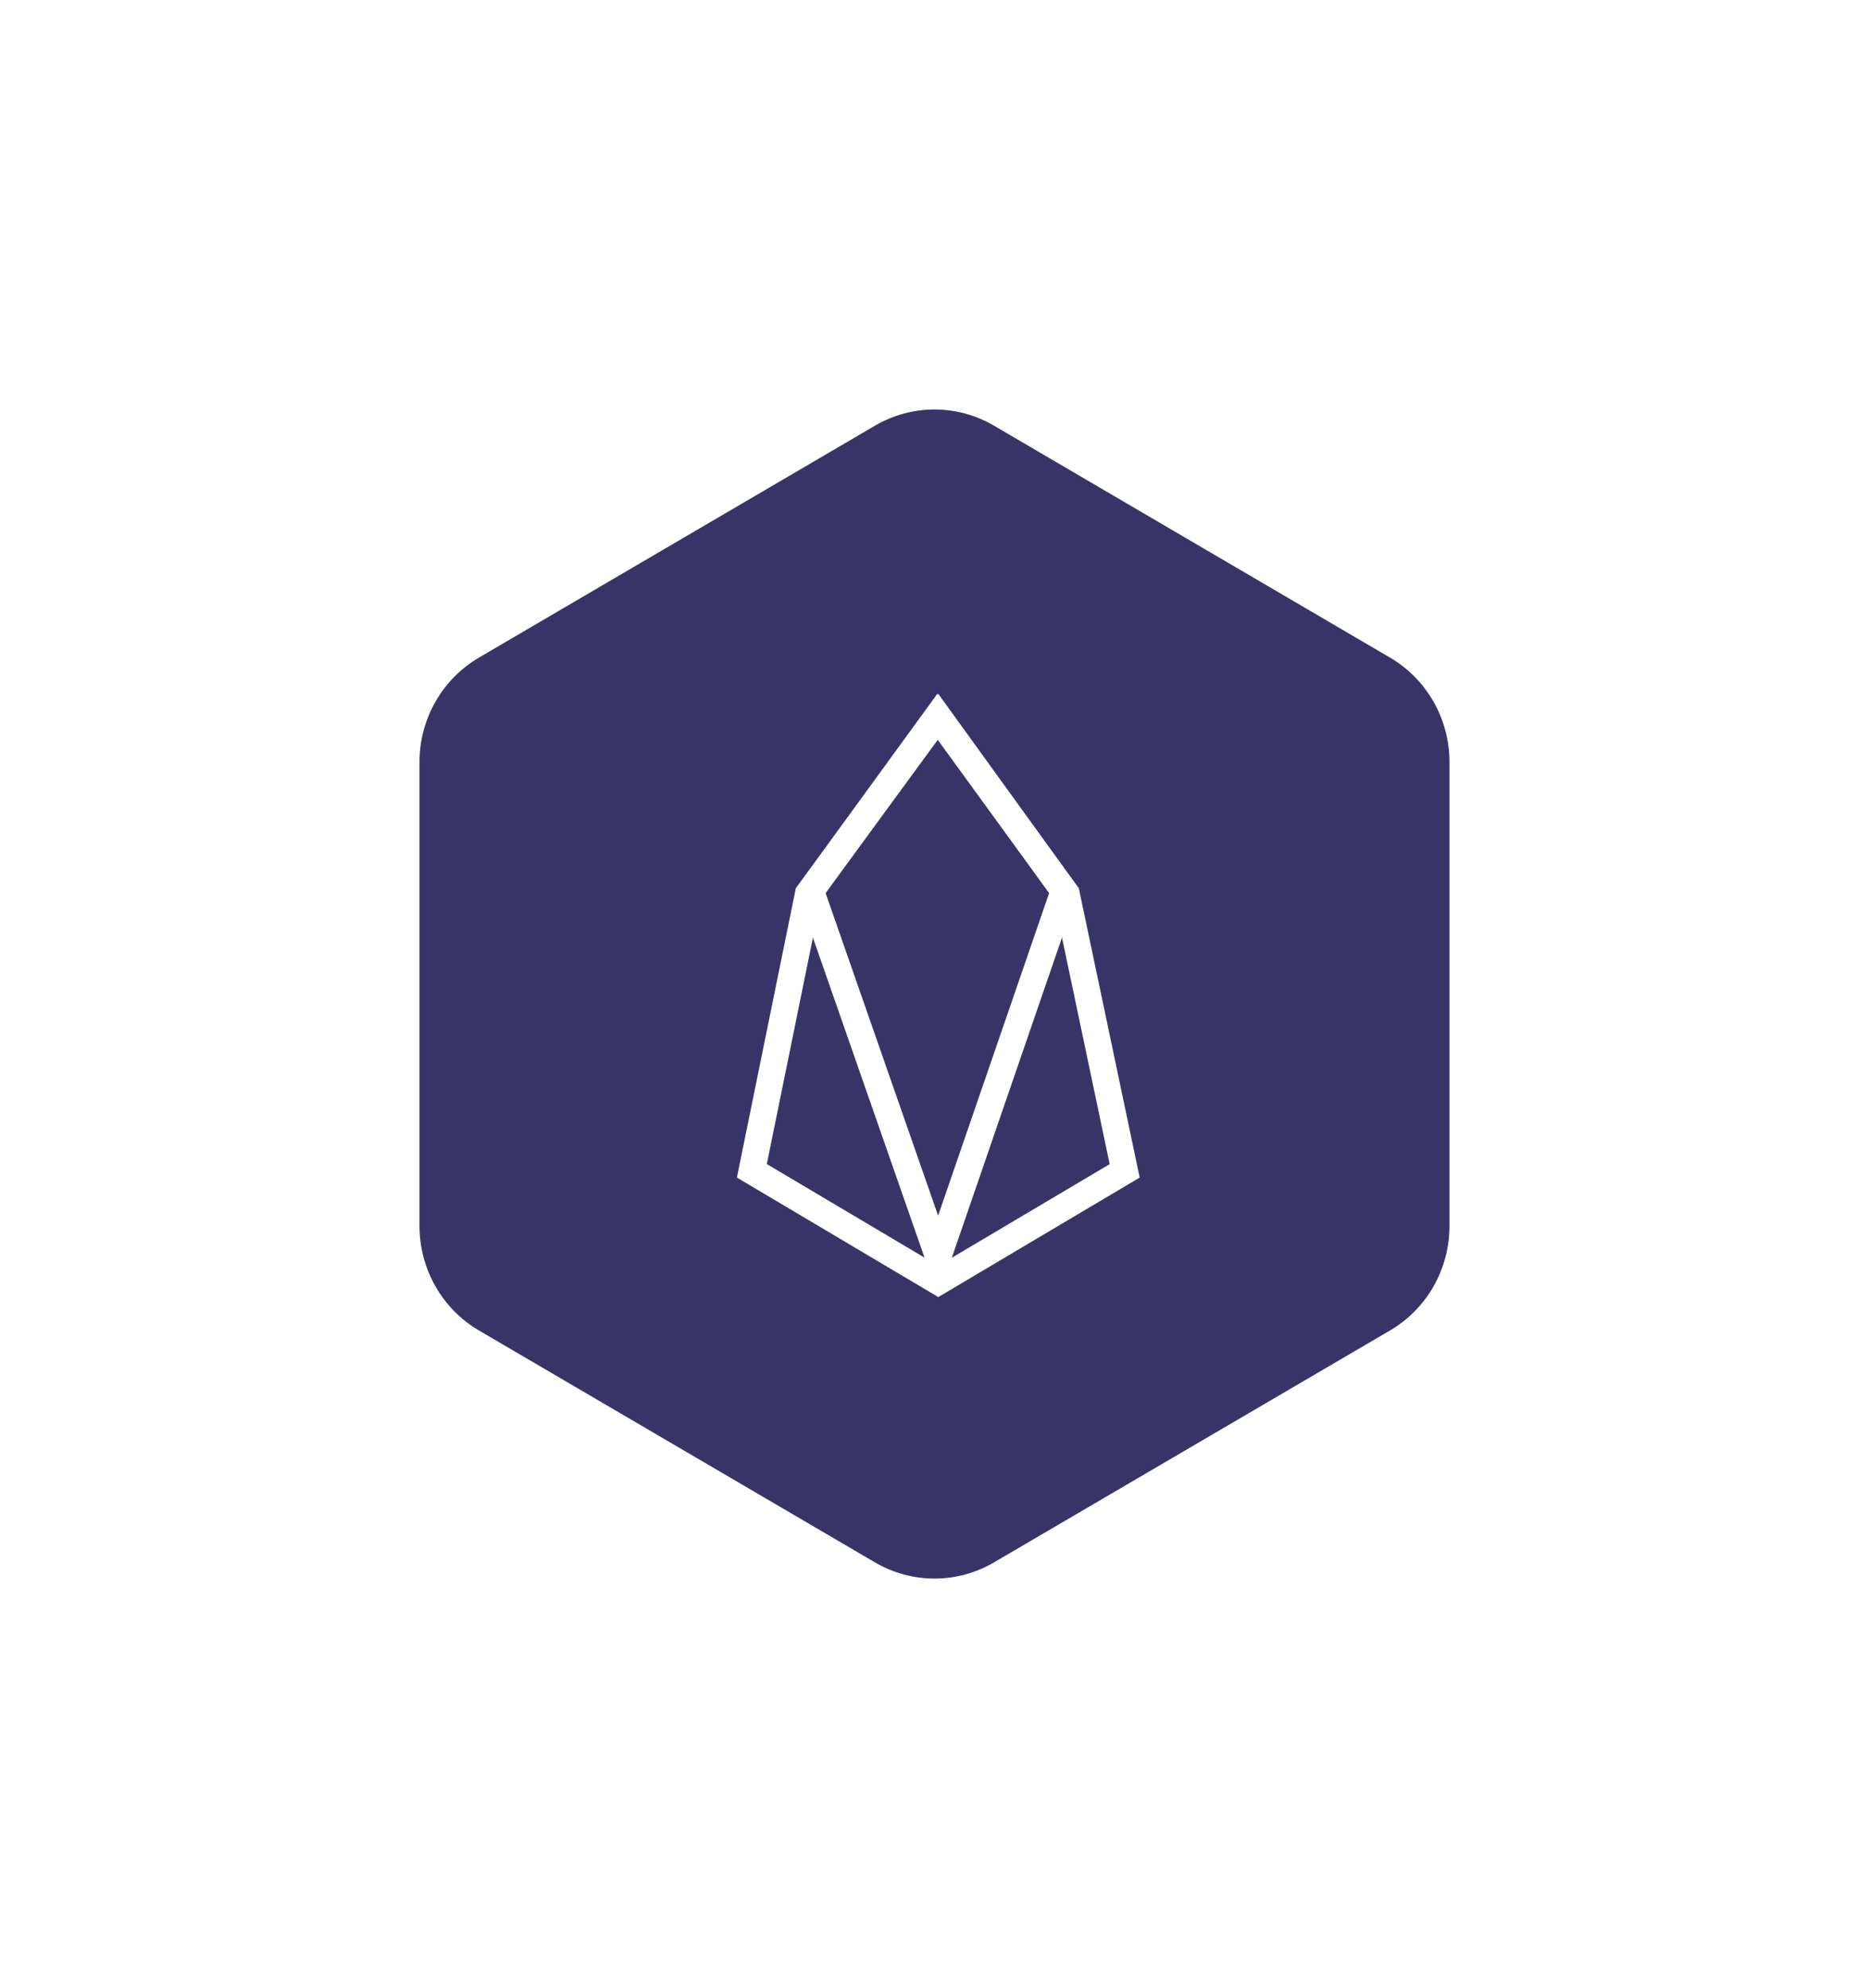 <svg width="110" height="117" viewBox="0 0 110 117" fill="none" xmlns="http://www.w3.org/2000/svg">
<g filter="url(#filter0_d)">
<path fill-rule="evenodd" clip-rule="evenodd" d="M58.499 25.05L81.809 38.7C82.874 39.323 83.757 40.219 84.372 41.299C84.986 42.378 85.309 43.602 85.309 44.849V72.152C85.309 73.398 84.986 74.622 84.372 75.702C83.757 76.781 82.874 77.677 81.809 78.3L58.499 91.95C57.435 92.573 56.228 92.901 54.999 92.901C53.771 92.901 52.564 92.573 51.499 91.95L28.189 78.3C27.125 77.677 26.242 76.781 25.627 75.702C25.013 74.622 24.689 73.398 24.689 72.152V44.849C24.689 43.602 25.013 42.378 25.627 41.299C26.242 40.219 27.125 39.323 28.189 38.7L51.499 25.05C52.564 24.427 53.771 24.099 54.999 24.099C56.228 24.099 57.435 24.427 58.499 25.05Z" fill="#393468"/>
<path d="M55.215 43.508L48.299 52.951L45.131 68.506L55.223 74.493L65.309 68.511L62.036 52.951L55.215 43.508ZM43.371 69.299L46.836 52.288L55.223 40.834L63.497 52.288L67.076 69.301L55.223 76.334L43.371 69.301V69.299Z" fill="white"/>
<path d="M48.589 52.554L55.213 71.543L61.747 52.556L55.167 43.508L48.589 52.552V52.554ZM46.835 52.288L55.165 40.834L63.497 52.288L55.223 76.334L46.835 52.288Z" fill="white"/>
</g>
<defs>
<filter id="filter0_d" x="-4" y="-1" width="118" height="119" filterUnits="userSpaceOnUse" color-interpolation-filters="sRGB">
<feFlood flood-opacity="0" result="BackgroundImageFix"/>
<feColorMatrix in="SourceAlpha" type="matrix" values="0 0 0 0 0 0 0 0 0 0 0 0 0 0 0 0 0 0 127 0"/>
<feOffset/>
<feGaussianBlur stdDeviation="12"/>
<feColorMatrix type="matrix" values="0 0 0 0 0.2 0 0 0 0 0.18 0 0 0 0 0.329 0 0 0 0.06 0"/>
<feBlend mode="normal" in2="BackgroundImageFix" result="effect1_dropShadow"/>
<feBlend mode="normal" in="SourceGraphic" in2="effect1_dropShadow" result="shape"/>
</filter>
</defs>
</svg>
